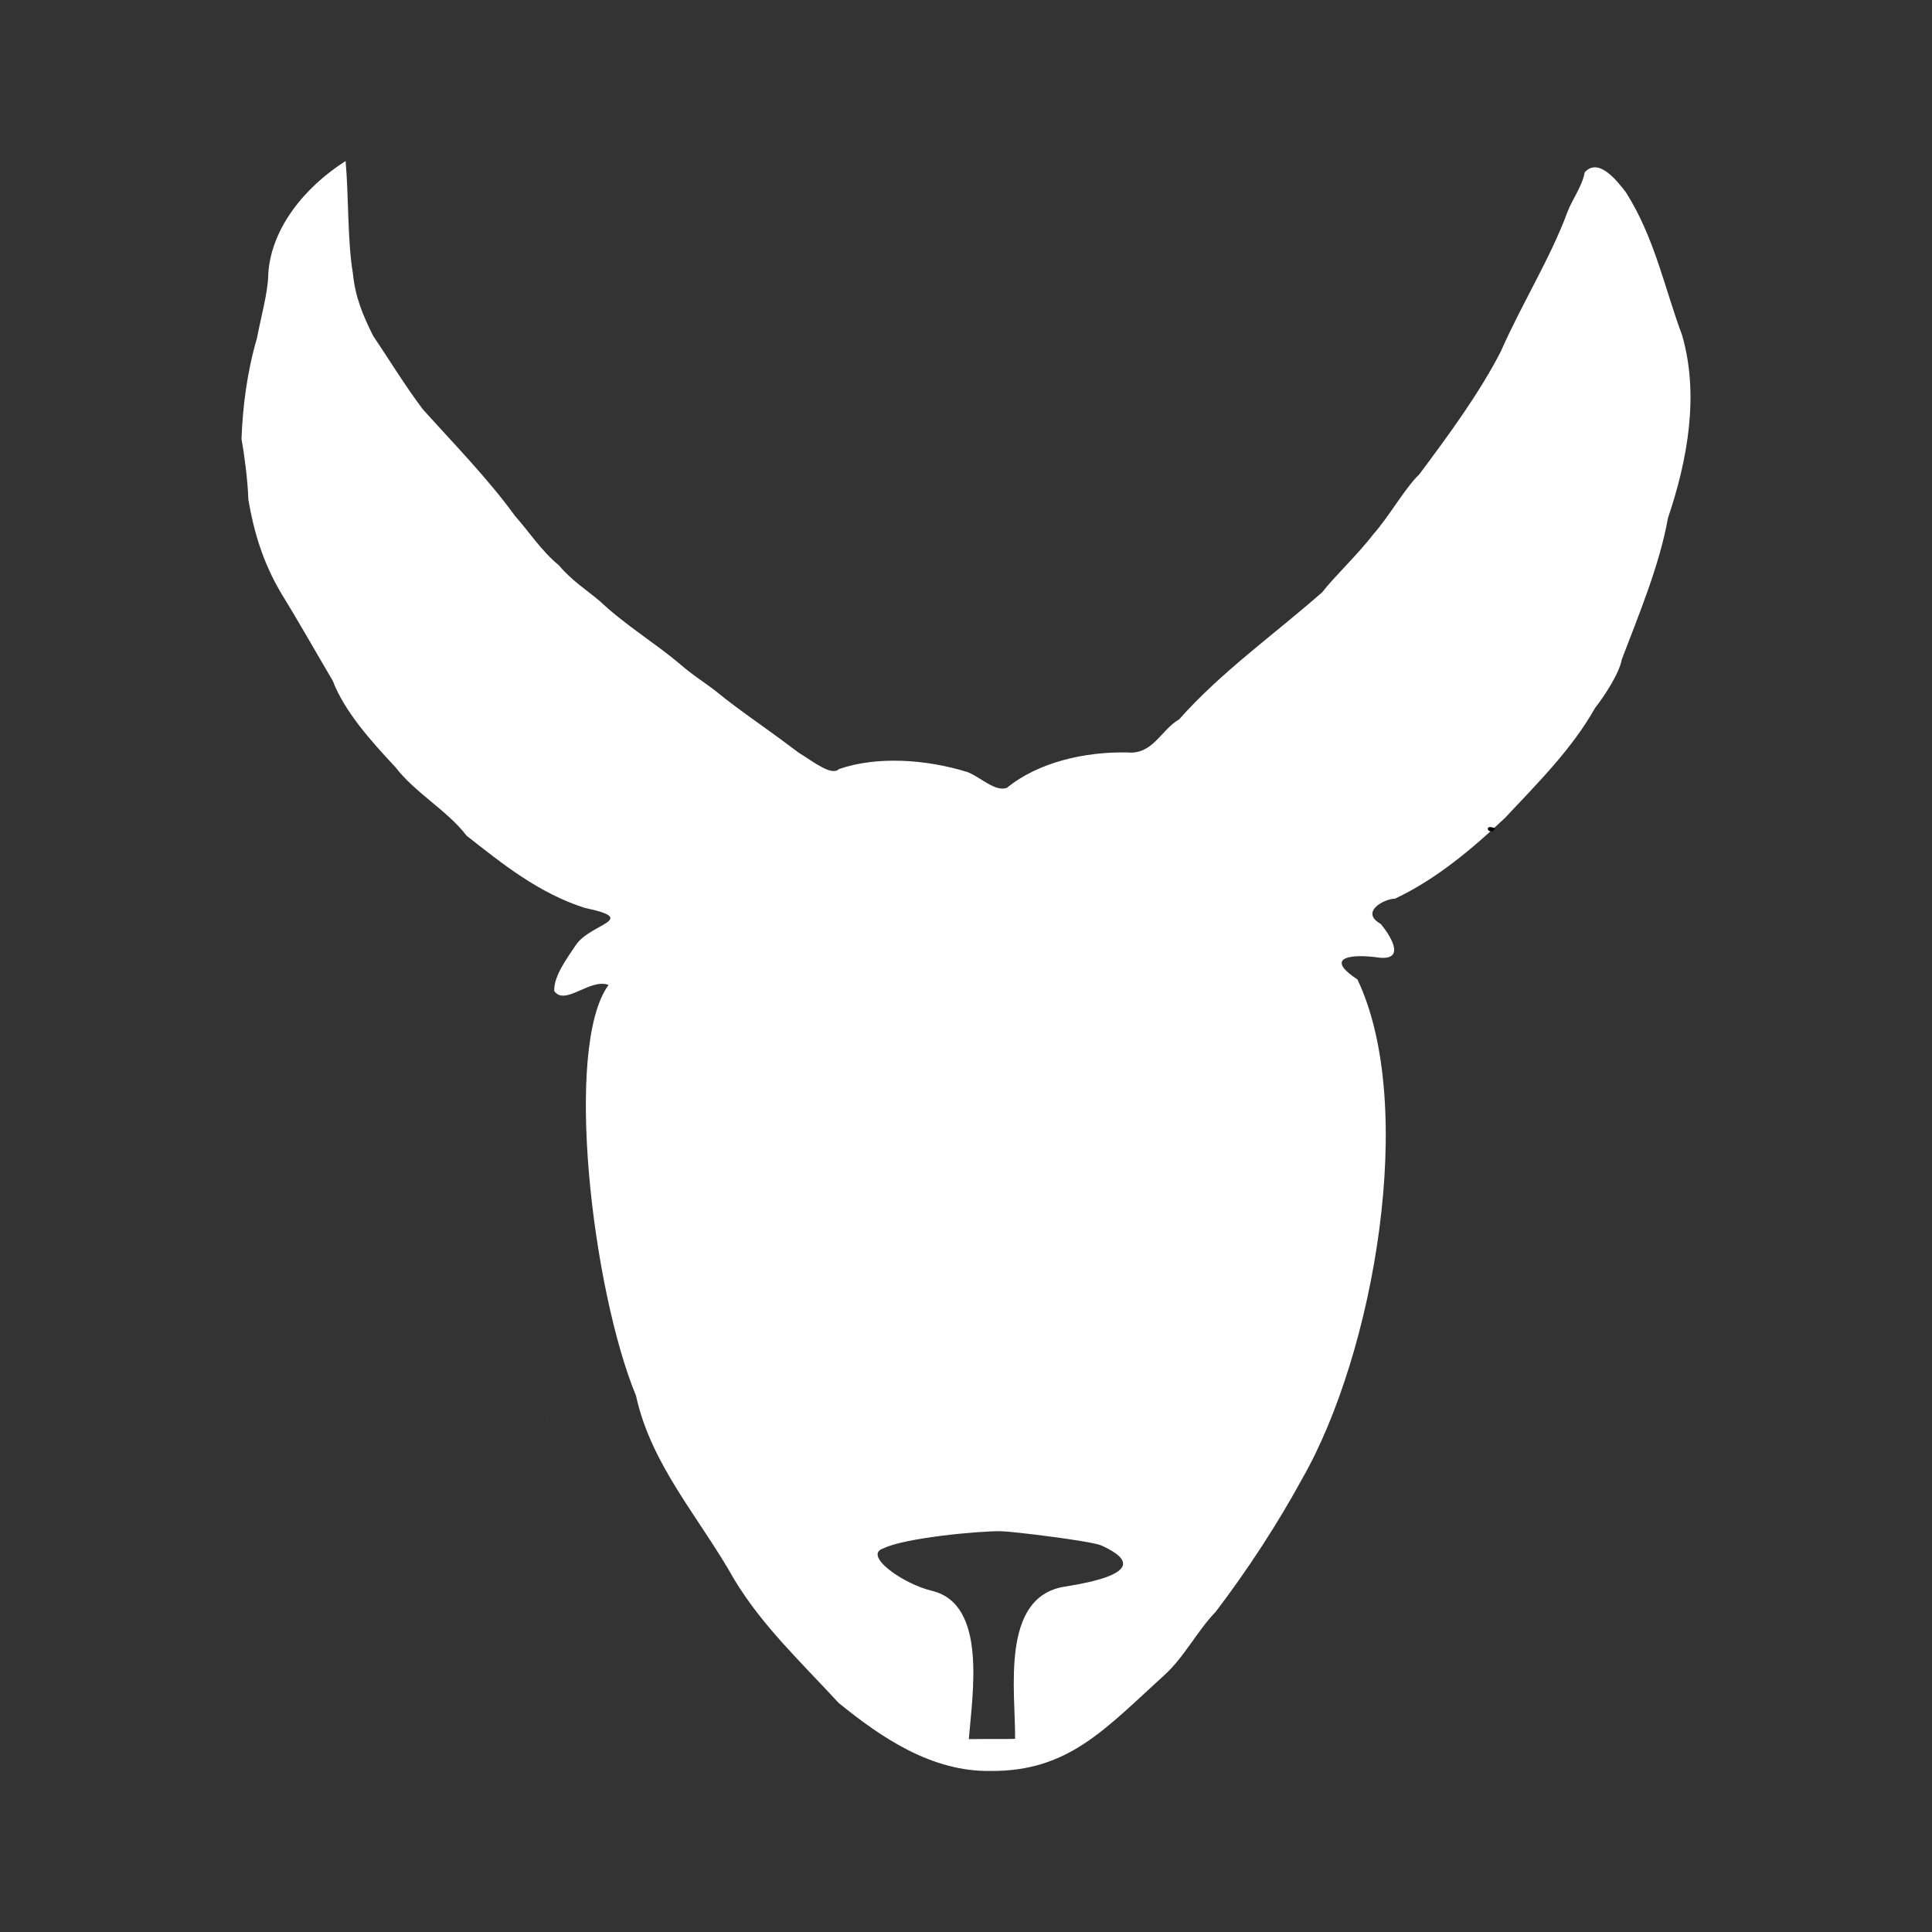 <?xml version="1.0" encoding="UTF-8" standalone="no"?>
<!-- Created with Inkscape (http://www.inkscape.org/) -->

<svg
   xmlns:dc="http://purl.org/dc/elements/1.1/"
   xmlns:cc="http://creativecommons.org/ns#"
   xmlns:rdf="http://www.w3.org/1999/02/22-rdf-syntax-ns#"
   xmlns:svg="http://www.w3.org/2000/svg"
   xmlns="http://www.w3.org/2000/svg"
   xmlns:sodipodi="http://sodipodi.sourceforge.net/DTD/sodipodi-0.dtd"
   xmlns:inkscape="http://www.inkscape.org/namespaces/inkscape"
   width="240"
   height="240"
   viewBox="0 0 240 240"
   id="svg2"
   version="1.1"
   inkscape:version="0.91 r13725"
   sodipodi:docname="yak-front-outline-closed.svg"
   inkscape:export-filename="/usr/src/G1/yaxim/asset-graphics/yak-front.svg.png"
   inkscape:export-xdpi="100.07505"
   inkscape:export-ydpi="100.07505">
  <rect x="0" y="0" width="240" height="240" fill="#333333" stroke="none"/>
  <defs
     id="defs4" />
  <sodipodi:namedview
     id="base"
     pagecolor="#001900"
     bordercolor="#666666"
     borderopacity="1.0"
     inkscape:pageopacity="0"
     inkscape:pageshadow="2"
     inkscape:zoom="5.6"
     inkscape:cx="165.83611"
     inkscape:cy="91.358804"
     inkscape:document-units="px"
     inkscape:current-layer="layer1"
     showgrid="false"
     inkscape:window-width="1920"
     inkscape:window-height="1029"
     inkscape:window-x="0"
     inkscape:window-y="0"
     inkscape:window-maximized="1"
     units="px"
     showguides="true">
    <inkscape:grid
       type="xygrid"
       id="grid4730"
       originx="20"
       originy="20"
       spacingx="10"
       spacingy="10"
       snapvisiblegridlinesonly="false"
       enabled="true"
       visible="true" />
  </sodipodi:namedview>
  <g
     inkscape:label="Layer 1"
     inkscape:groupmode="layer"
     id="layer1"
     transform="translate(0,-812.362)">
    <path
       style="fill:#ffffff;fill-opacity:1;stroke:none;stroke-opacity:1"
       d="m 42.934,20 c -5.138,3.272 -9.299,8.438 -9.613,14.102 -0.031,2.244 -0.892,5.214 -1.408,7.938 -1.217,4.15 -1.76,8.435 -1.912,12.484 0.295,1.571 0.785,5.121 0.85,7.541 0.706,4.092 1.811,7.761 4.018,11.529 2.228,3.613 4.298,7.301 6.479,10.998 1.438,3.775 4.748,7.484 7.75,10.682 2.466,3.224 6.474,5.408 8.871,8.547 4.5,3.531 8.959,7.135 14.668,8.959 6.905,1.46 0.718,1.913 -1.092,4.602 -1.133,1.699 -2.755,3.849 -2.699,5.721 1.329,1.923 4.465,-1.631 6.75,-0.75 C 70,130 73.576,160.222 79.004,173.371 c 1.907,8.718 7.883,15.107 12.262,22.928 3.505,5.73 7.983,9.906 12.91,15.241 5.295,4.308 11.604,8.615 18.982,8.453 9.547,0.043 14.092,-5.177 21.429,-11.854 2.507,-2.24 4.109,-5.514 6.415,-7.897 3.947,-5.177 7.693,-10.916 10.754,-16.535 8.938,-15.593 14.328,-46.362 6.867,-62.041 -4.321,-2.837 -0.607,-3.195 2.748,-2.699 3.336,0.318 1.272,-2.85 0.146,-4.197 -2.598,-1.442 0.352,-3.108 1.775,-3.137 5.146,-2.422 9.576,-6.177 13.646,-10.01 4.061,-4.333 8.329,-8.562 11.213,-13.688 1.174,-1.476 3.032,-4.361 3.311,-6.008 2.038,-5.373 4.688,-11.671 5.736,-17.566 2.475,-7.31 3.888,-15.353 1.764,-22.703 -2.219,-5.961 -3.405,-12.116 -6.992,-17.779 -0.996,-1.277 -3.353,-4.417 -5.113,-2.475 -0.306,1.751 -1.541,3.33 -2.154,4.961 -2.117,5.732 -5.632,11.314 -8.27,17.301 -2.616,5.103 -6.436,10.332 -10.133,15.27 -1.716,1.618 -3.867,5.415 -5.752,7.488 -1.713,2.281 -4.878,5.298 -6.295,7.143 -5.913,5.204 -12.561,9.909 -17.783,15.801 -2.276,1.318 -3.251,4.405 -6.434,4.104 -5.248,-0.106 -11.044,1.197 -14.961,4.4 -1.471,0.519 -3.257,-1.329 -4.877,-1.959 -5.157,-1.603 -11.27,-2.007 -15.969,-0.379 -0.909,0.896 -3.065,-0.826 -5.035,-2.047 -5.103,-3.84 -7.083,-5.038 -10.057,-7.457 -1.235,-1.01 -2.967,-2.058 -4.639,-3.51 -3.16,-2.676 -6.821,-4.862 -9.926,-7.795 -1.605,-1.369 -3.59,-2.63 -5.145,-4.502 -2.161,-1.772 -3.782,-4.262 -5.445,-6.125 C 60.634,59.469 56.24,54.987 52.51,50.826 50.302,47.891 48.098,44.298 46.34,41.699 45.061,39.112 44.133,36.935 43.836,33.953 43.157,29.91 43.329,24.599 42.934,20 Z M 124.383,190.213 c 1.282,0.02 11.14,1.2 12.438,1.773 3.827,1.725 4.594,3.68 -4.6,5.12 -7.994,1.295 -6.062,13.004 -6.124,18.905 -1.223,0.038 -4.307,-4e-4 -5.748,0.029 0.47,-5.747 2.255,-16.711 -4.513,-18.407 -3.655,-0.839 -8.727,-4.464 -6.082,-5.293 2.588,-1.29 11.809,-2.169 14.629,-2.127 z"
       transform="translate(0,812.362)"
       id="path4763"
       inkscape:connector-curvature="0"
       sodipodi:nodetypes="ccccccccccccccccccccccccccccccccccccccccccccccccccccccccccc" />
    <path
       style="fill:#ffffff;fill-opacity:1;stroke:none;stroke-opacity:1"
       d="m 103.854,955.198 c -69.236,64.776 -34.618,32.388 0,0 z"
       id="path4759" />
    <path
       style="fill:#ff8080;fill-opacity:1;stroke:#000000;stroke-width:0.42;stroke-opacity:1"
       d="m 185.425,915.37 c -0.825,-0.226 -0.142,0.24 0,0 z"
       id="path4238"
       inkscape:connector-curvature="0" />
    <path
       style="fill:#000000"
       d=""
       id="path3427"
       inkscape:connector-curvature="0" />
  </g>
</svg>
